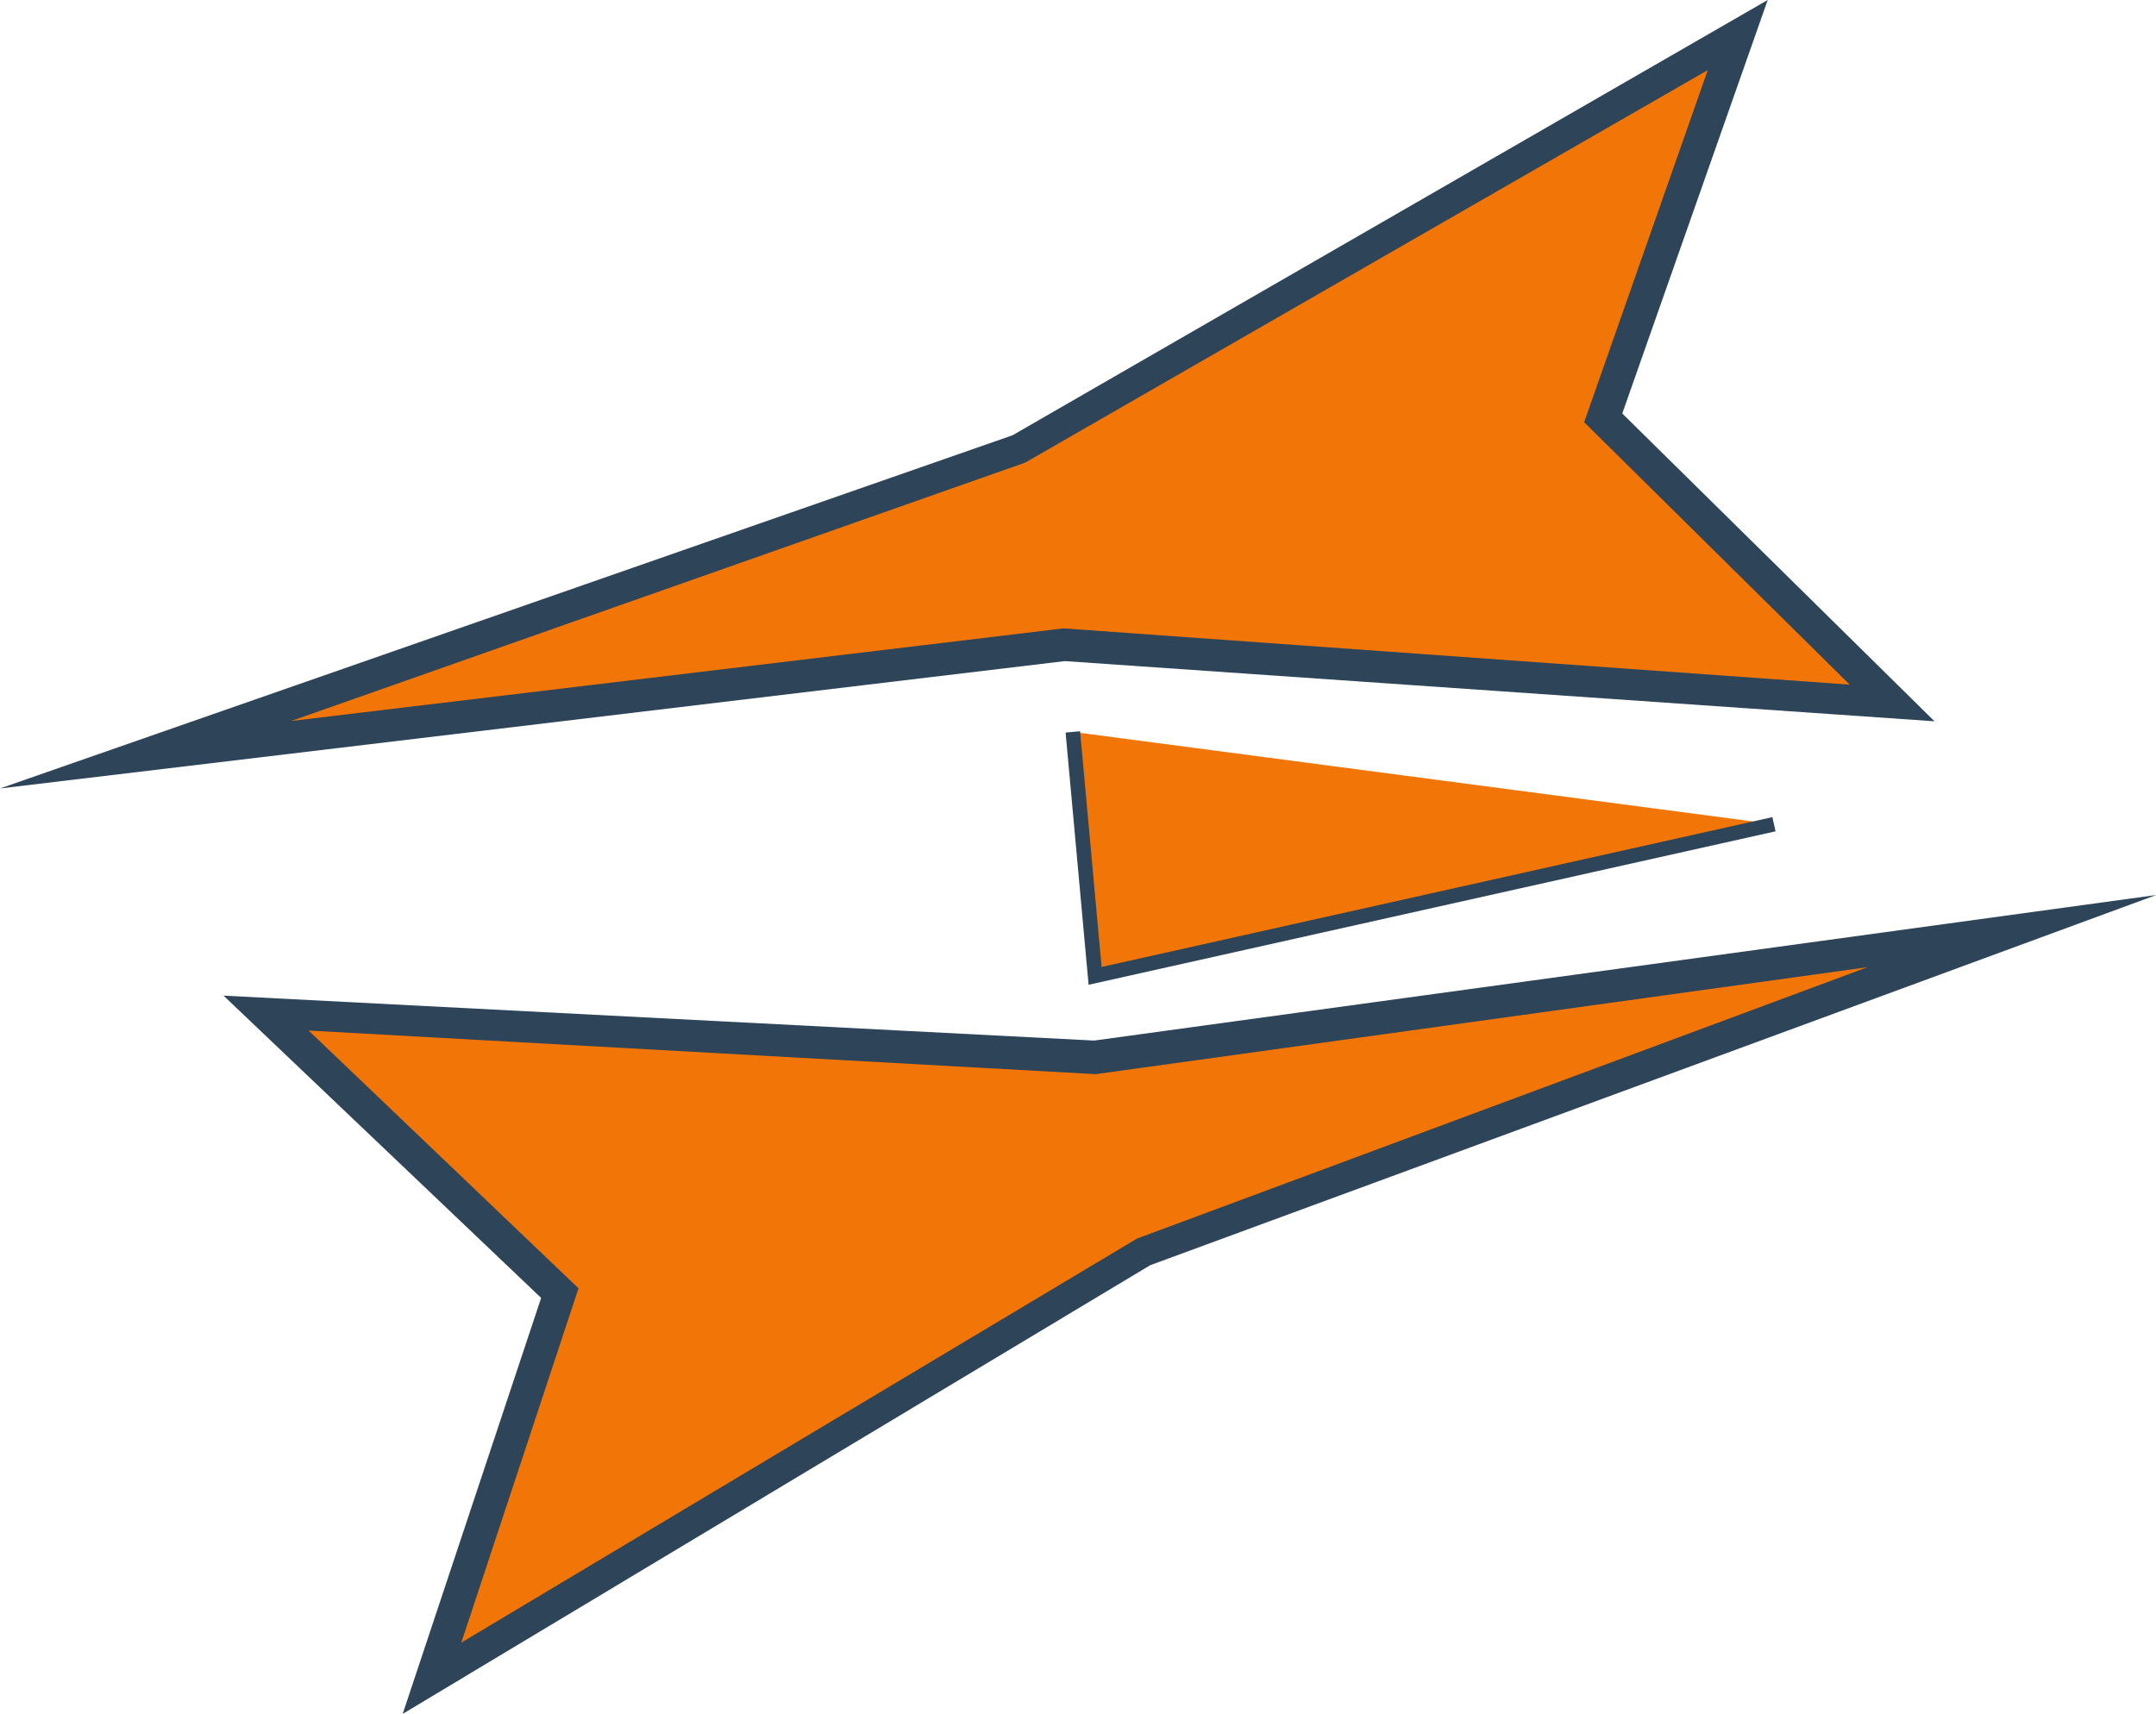 <svg id="Layer_1" data-name="Layer 1" xmlns="http://www.w3.org/2000/svg" viewBox="0 0 148.25 117.88"><defs><style>.cls-1,.cls-2{fill:#f27507;}.cls-1{stroke:#2d4459;}.cls-3{fill:#2d4459;}</style></defs><g id="Group_24" data-name="Group 24"><path id="Path_38" data-name="Path 38" class="cls-1" d="M355.36,243.81l-46.68,10.43-1.53-16.78" transform="translate(-233.38 -187.12)"/></g><g id="Polygon_10" data-name="Polygon 10"><path class="cls-2" d="M263,302.48l8.6-25.88.27-.75-.59-.53-19.64-18.38,56.86,2.94h0l63.09-8.66-59.77,22h0Z" transform="translate(-233.38 -187.12)"/><path class="cls-3" d="M361.88,253.63,308.72,261,254.6,258l18.56,17.73-8.06,24.37,46.46-27.79,50.32-18.7m19.76-4.93-69.17,25.46L261.07,305l9.52-28.61L248.75,255.6l59.86,3.09Z" transform="translate(-233.38 -187.12)"/></g><g id="Polygon_9" data-name="Polygon 9"><path class="cls-2" d="M353,189.61l-9.06,25.72-.28.75.58.55,19.31,18.71-56.79-3.93h0L243.52,239,303.67,218h0Z" transform="translate(-233.38 -187.12)"/><path class="cls-3" d="M253.23,236.73l53.28-6.39,54.06,3.87-18.26-18.05,8.5-24.22-46.94,27-50.64,17.83m-19.85,4.58L303,217.06l51.93-29.94-10,28.44,21.47,21.17-59.8-4.14Z" transform="translate(-233.38 -187.12)"/></g></svg>